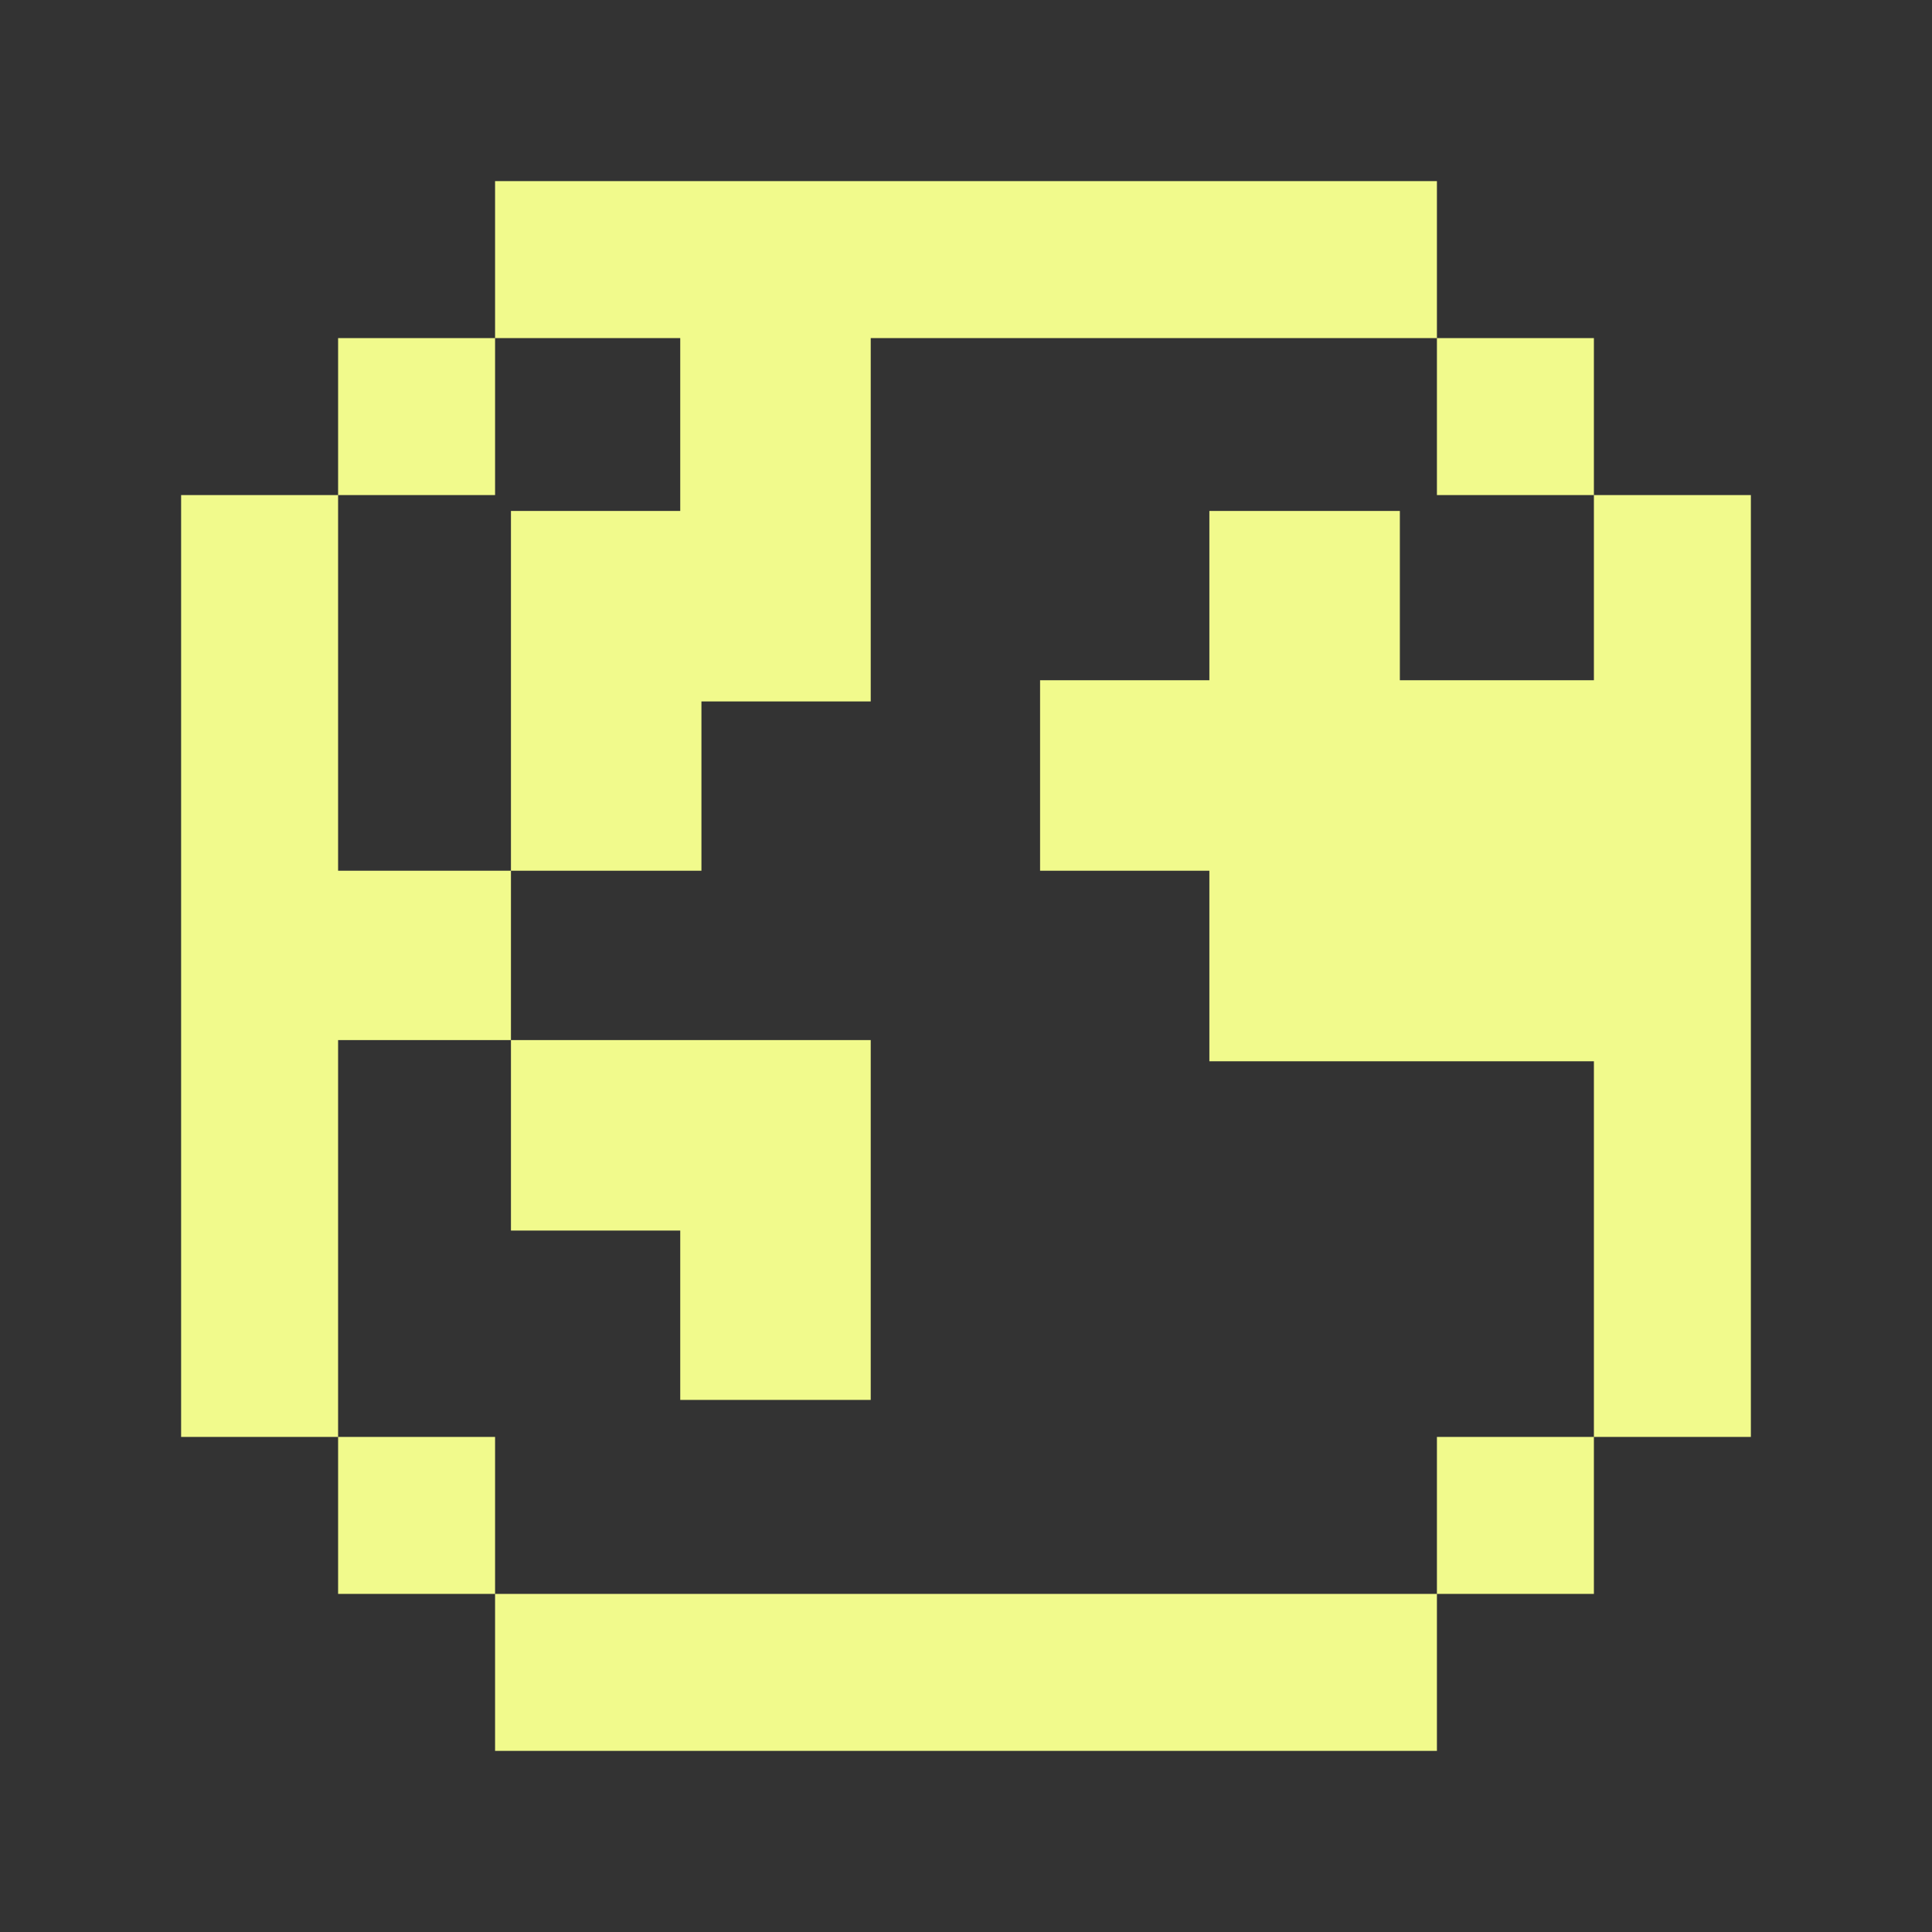 <svg width="32" height="32" viewBox="0 0 32 32" fill="none" xmlns="http://www.w3.org/2000/svg">
<rect x="0" y="0" width="32" height="32" fill="#333333" stroke="none"/>
<path d="M23.8 3H8.2V5.6H5.6V8.2H3V23.8H5.6V26.4H8.2V29H23.8V26.4H26.4V23.8H29V8.2H26.4V5.6H23.8V3ZM23.8 5.6V8.2H26.4V23.8H23.8V26.4H8.2V23.8H5.6V8.2H8.2V5.6H23.8Z" fill="#F1FA8C"/>
<path fill-rule="evenodd" clip-rule="evenodd" d="M14.422 17.227H8.463V20.382H11.267V23.187H14.422V20.382V17.227Z" fill="#F1FA8C"/>
<path d="M5.308 14.422H8.463V17.227H5.308V14.422Z" fill="#F1FA8C"/>
<path fill-rule="evenodd" clip-rule="evenodd" d="M14.422 5.308H11.267V8.463H8.463V14.422H11.618V11.618H14.422V5.308Z" fill="#F1FA8C"/>
<path fill-rule="evenodd" clip-rule="evenodd" d="M20.031 8.463H23.186V11.267H26.692V14.422V17.578H20.031V14.422H17.227V11.267H20.031V8.463Z" fill="#F1FA8C"/>
</svg>
